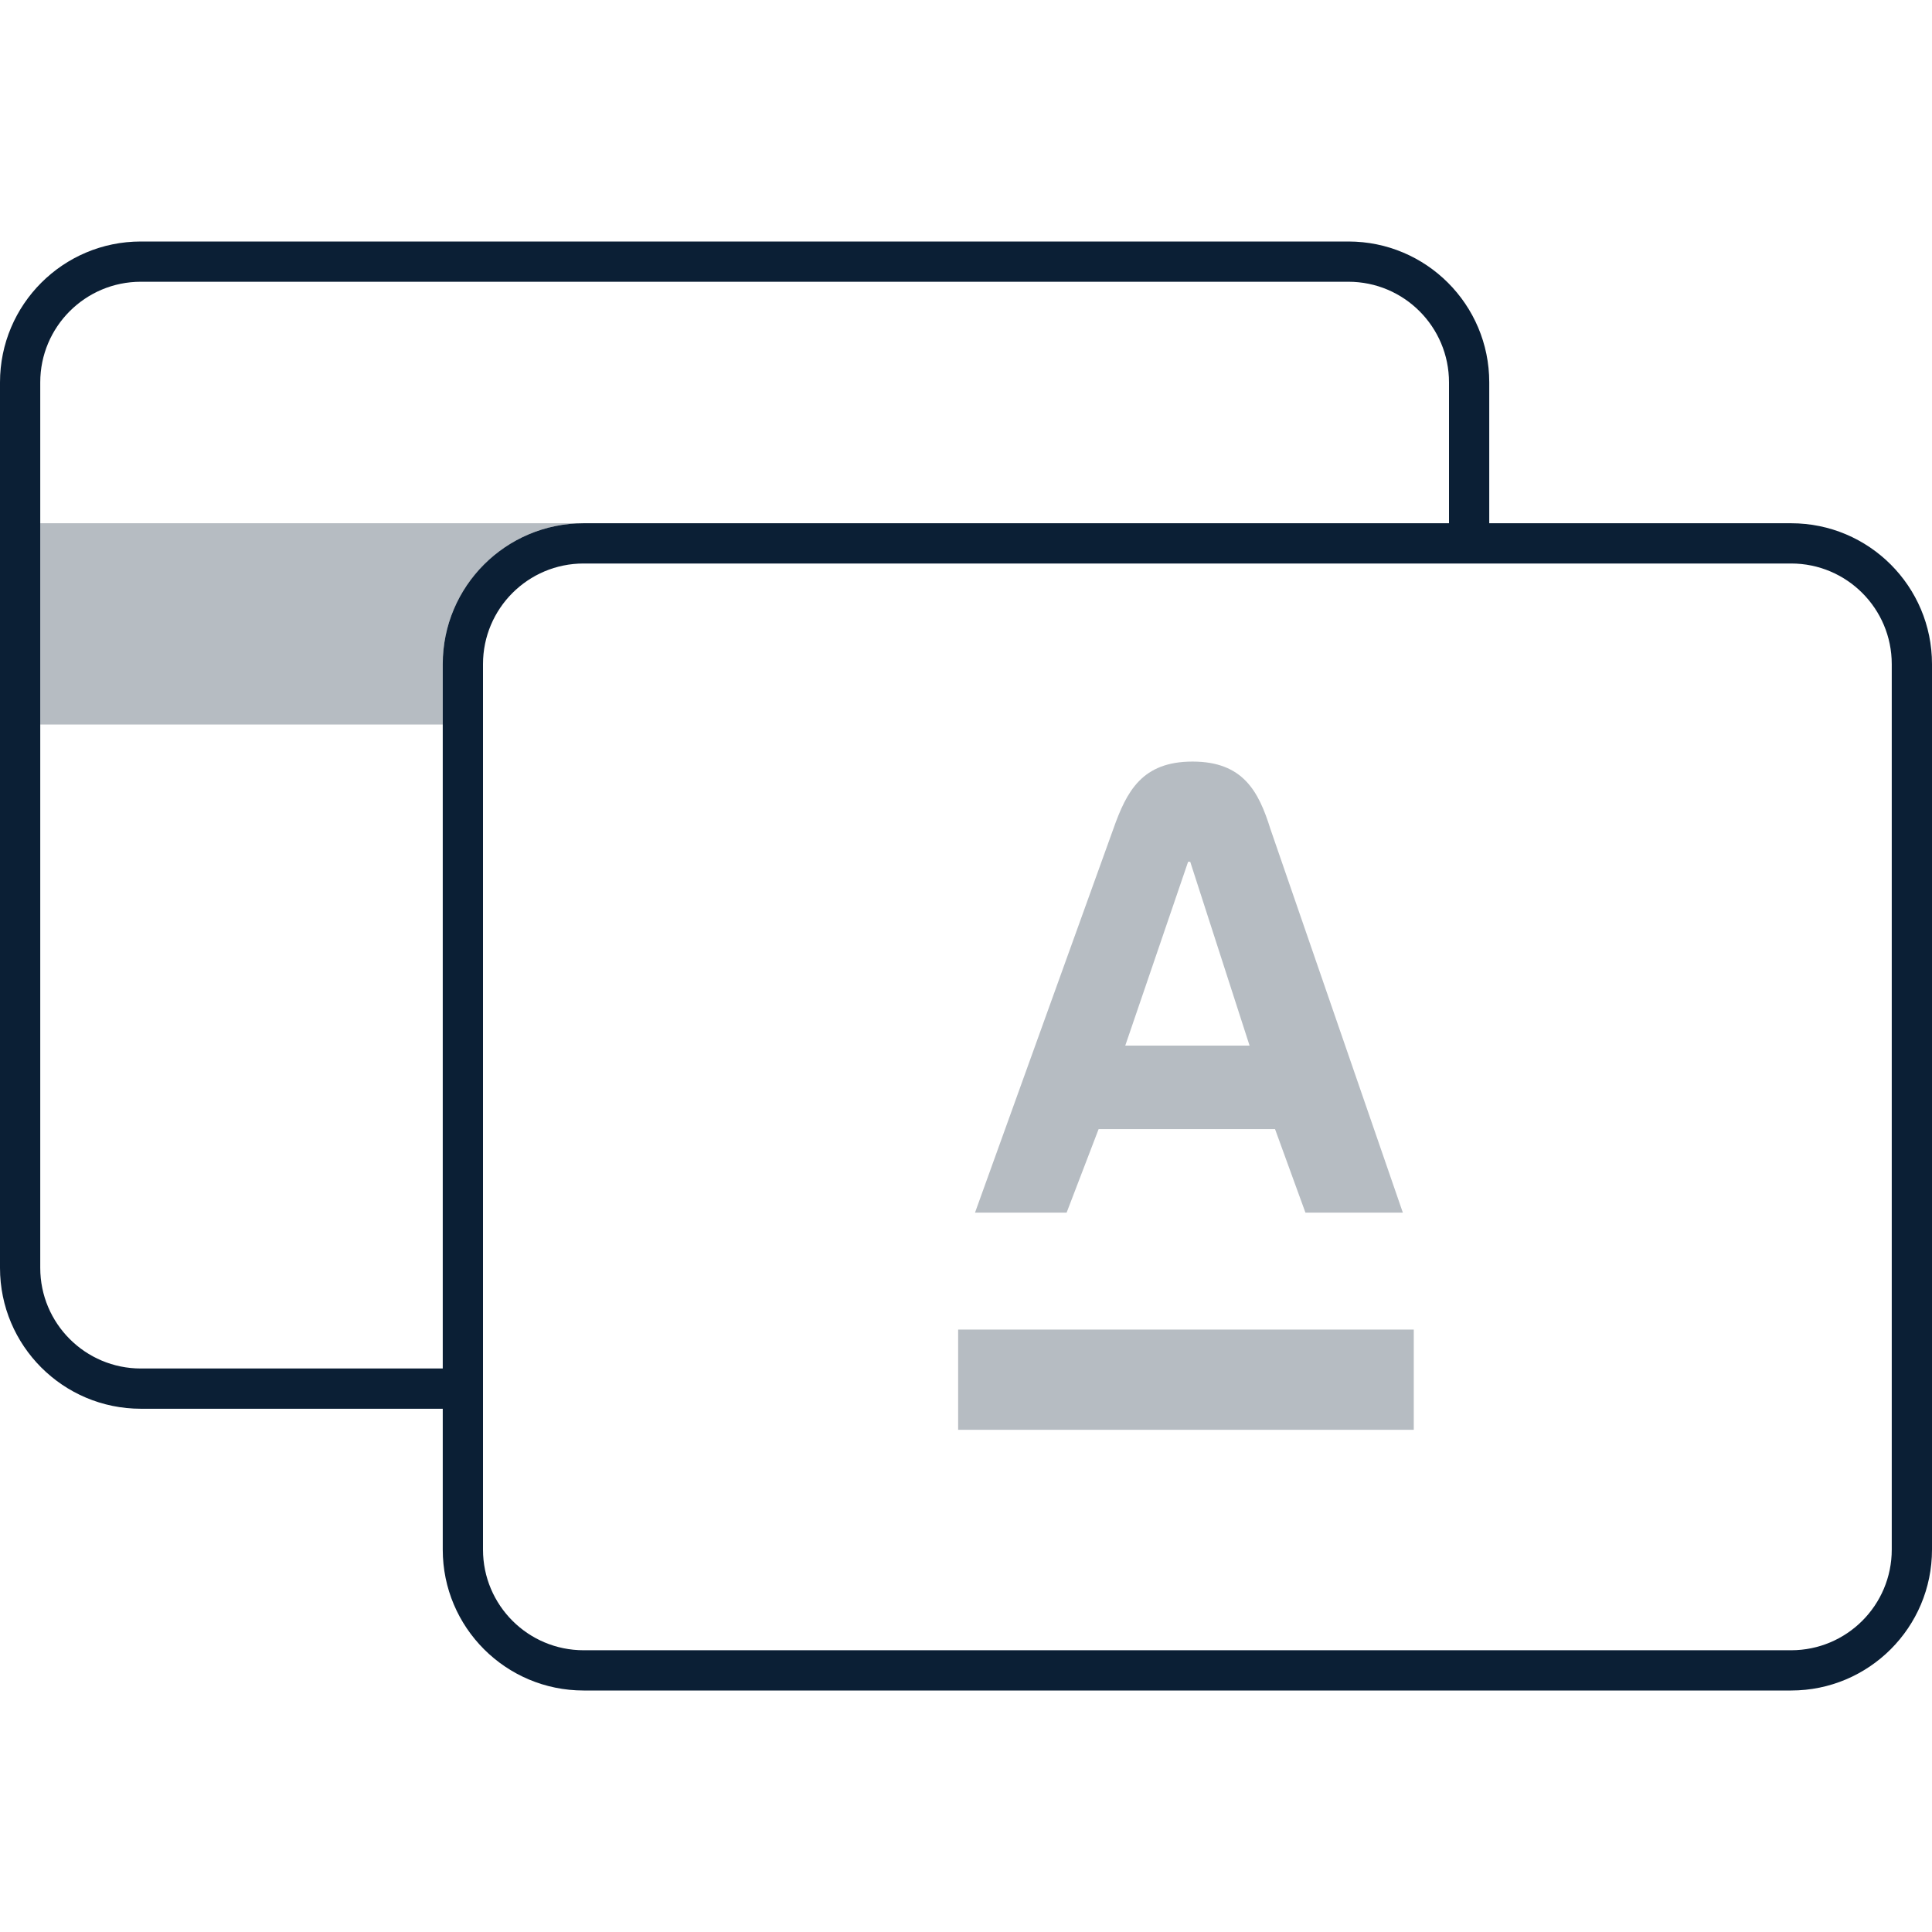 <svg width="48" height="48" viewBox="0 0 48 48" fill="none" xmlns="http://www.w3.org/2000/svg">
<path d="M3.5 6H33.5C35.433 6 37 7.567 37 9.5V13H44.5C46.433 13 48 14.567 48 16.5V38.5C48 40.433 46.433 42 44.5 42H14.5C12.567 42 11 40.433 11 38.5V35H3.5C1.567 35 0 33.433 0 31.5V9.5C0 7.567 1.567 6 3.5 6ZM3.5 7C2.119 7 1 8.119 1 9.5V31.5C1 32.881 2.119 34 3.5 34H11V16.5C11 14.567 12.567 13 14.5 13H36V9.5C36 8.119 34.881 7 33.5 7H3.5ZM14.5 14C13.119 14 12 15.119 12 16.5V38.5C12 39.881 13.119 41 14.5 41H44.5C45.881 41 47 39.881 47 38.5V16.5C47 15.119 45.881 14 44.5 14H14.5Z" fill="#0B1F35"/>
<path d="M14.5 13H1V18H11V16.5C11 14.567 12.567 13 14.5 13Z" fill="#0B1F35" fill-opacity="0.3"/>
<path fill-rule="evenodd" clip-rule="evenodd" d="M34.853 30.127L31.562 20.593C31.272 19.662 30.883 18.921 29.629 18.921C28.375 18.921 27.992 19.656 27.661 20.593L24.224 30.127H26.5L27.295 28.052H31.678L32.433 30.127H34.853ZM31.045 25.977H27.957L29.518 21.411H29.571L31.045 25.977Z" fill="#0B1F35" fill-opacity="0.3"/>
<path d="M23.805 33.033H35.125V35.523H23.805V33.033Z" fill="#0B1F35" fill-opacity="0.3"/>
</svg>
